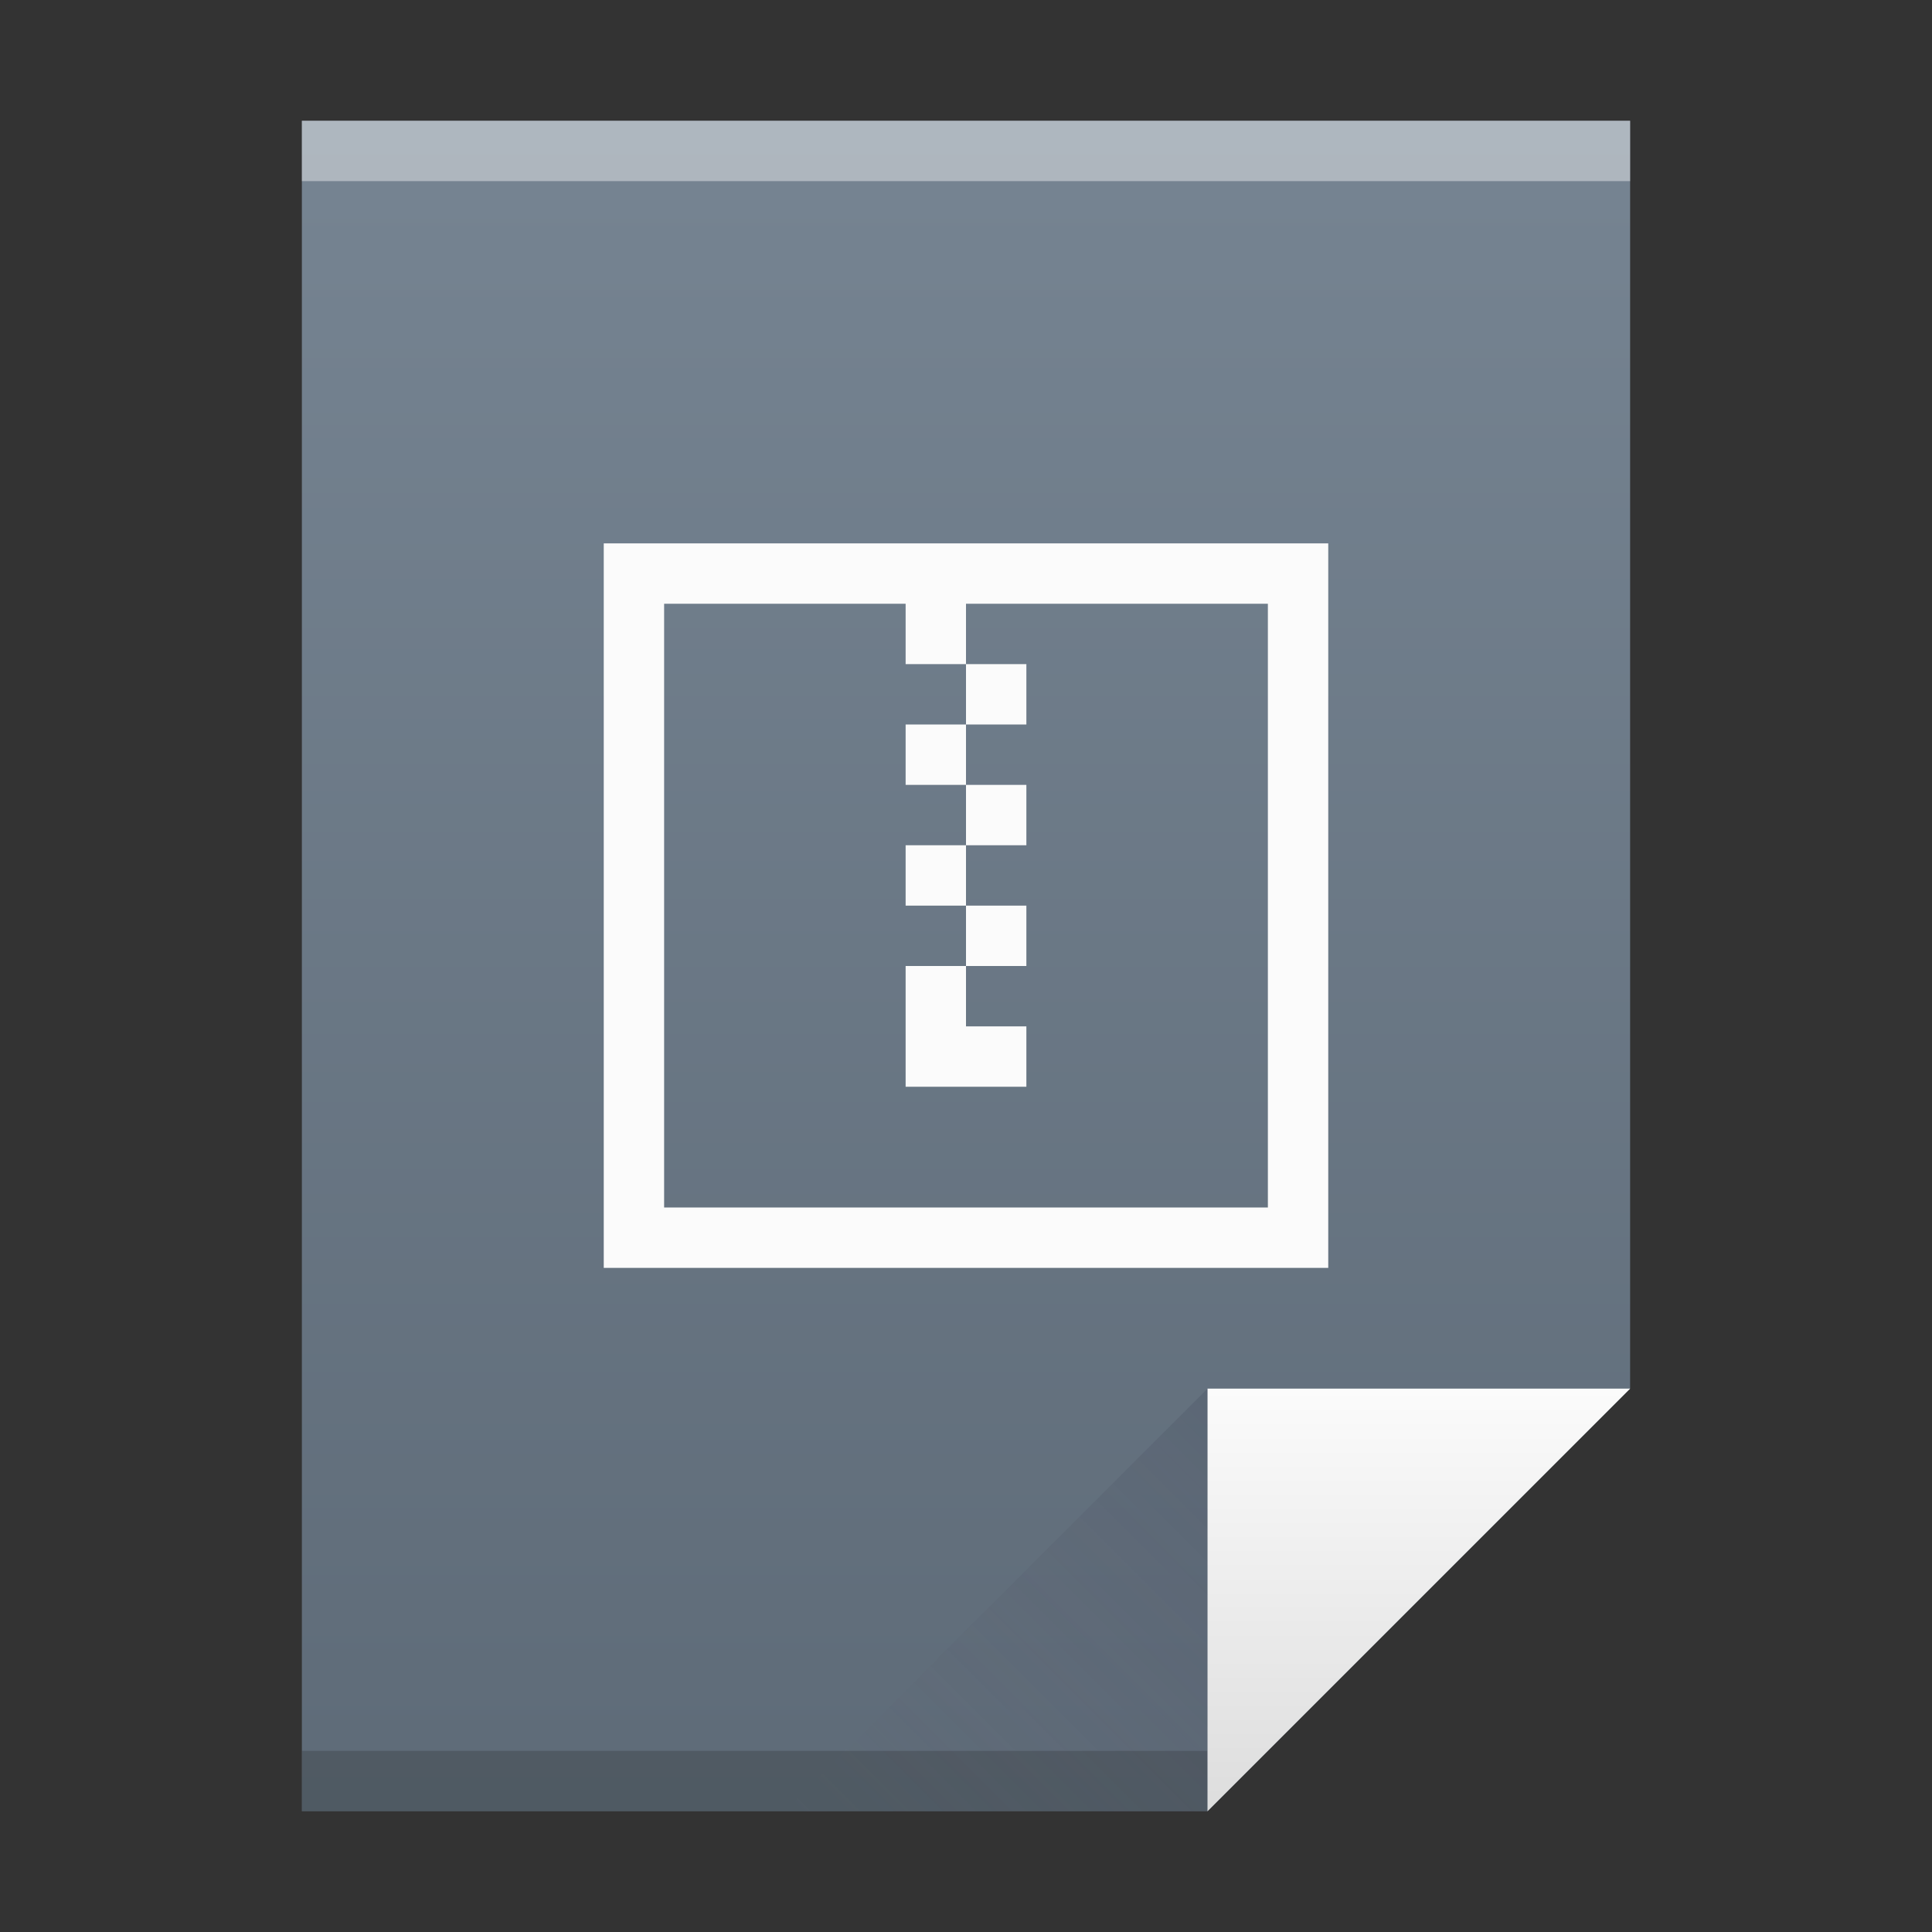 <?xml version="1.0" encoding="UTF-8" standalone="no"?>
<!-- Created with Inkscape (http://www.inkscape.org/) -->

<svg
   xmlns:dc="http://purl.org/dc/elements/1.1/"
   xmlns:cc="http://creativecommons.org/ns#"
   xmlns:rdf="http://www.w3.org/1999/02/22-rdf-syntax-ns#"
   xmlns:svg="http://www.w3.org/2000/svg"
   xmlns="http://www.w3.org/2000/svg"
   xmlns:xlink="http://www.w3.org/1999/xlink"
   xmlns:sodipodi="http://sodipodi.sourceforge.net/DTD/sodipodi-0.dtd"
   xmlns:inkscape="http://www.inkscape.org/namespaces/inkscape"
   width="32"
   height="32"
   id="svg5453"
   version="1.1"
   inkscape:version="0.91 r13725"
   sodipodi:docname="application-x-7z-compressed.svg">
  <rect width="100%" height="100%" fill="#333333" stroke="none"/>
  <defs
     id="defs5455">
    <linearGradient
       gradientTransform="matrix(0.5,0,0,0.483,384.571,516.35)"
       inkscape:collect="always"
       xlink:href="#linearGradient4300-7"
       id="linearGradient4306"
       x1="32"
       y1="61"
       x2="32"
       y2="3"
       gradientUnits="userSpaceOnUse" />
    <linearGradient
       gradientTransform="matrix(0.483,0,0,0.483,385.261,516.108)"
       inkscape:collect="always"
       xlink:href="#linearGradient4351-8"
       id="linearGradient4357"
       x1="47"
       y1="61"
       x2="47"
       y2="47"
       gradientUnits="userSpaceOnUse" />
    <linearGradient
       gradientTransform="matrix(0.483,0,0,-0.483,378.502,553.764)"
       inkscape:collect="always"
       xlink:href="#linearGradient4410"
       id="linearGradient4427"
       x1="54"
       y1="31"
       x2="39.5"
       y2="16.5"
       gradientUnits="userSpaceOnUse" />
    <linearGradient
       inkscape:collect="always"
       id="linearGradient4410">
      <stop
         style="stop-color:#383e51;stop-opacity:1"
         offset="0"
         id="stop4412" />
      <stop
         style="stop-color:#655c6f;stop-opacity:0"
         offset="1"
         id="stop4414" />
    </linearGradient>
    <linearGradient
       id="linearGradient4351-8"
       inkscape:collect="always">
      <stop
         id="stop4353-5"
         offset="0"
         style="stop-color:#dedede;stop-opacity:1" />
      <stop
         id="stop4355-8-4"
         offset="1"
         style="stop-color:#fbfbfb;stop-opacity:1" />
    </linearGradient>
    <linearGradient
       id="linearGradient4300-7"
       inkscape:collect="always">
      <stop
         id="stop4302-2"
         offset="0"
         style="stop-color:#5e6b78;stop-opacity:1" />
      <stop
         id="stop4304-4"
         offset="1"
         style="stop-color:#768492;stop-opacity:1" />
    </linearGradient>
  </defs>
  <sodipodi:namedview
     id="base"
     pagecolor="#ffffff"
     bordercolor="#666666"
     borderopacity="1.0"
     inkscape:pageopacity="0"
     inkscape:pageshadow="2"
     inkscape:zoom="22.185475"
     inkscape:cx="22.058232"
     inkscape:cy="17.261496"
     inkscape:document-units="px"
     inkscape:current-layer="layer1"
     showgrid="true"
     fit-margin-top="0"
     fit-margin-left="0"
     fit-margin-right="0"
     fit-margin-bottom="0"
     inkscape:window-width="1920"
     inkscape:window-height="957"
     inkscape:window-x="-4"
     inkscape:window-y="0"
     inkscape:window-maximized="1"
     inkscape:showpageshadow="false"
     borderlayer="true"
     showguides="true"
     inkscape:guide-bbox="true"
     inkscape:object-nodes="true"
     inkscape:snap-bbox="true">
    <inkscape:grid
       type="xygrid"
       id="grid4063" />
    <sodipodi:guide
       position="2,30"
       orientation="28,0"
       id="guide4167" />
    <sodipodi:guide
       position="17,5"
       orientation="0,28"
       id="guide4169" />
    <sodipodi:guide
       position="30,2"
       orientation="-28,0"
       id="guide4171" />
    <sodipodi:guide
       position="30,30"
       orientation="0,-28"
       id="guide4173" />
    <sodipodi:guide
       position="2,30"
       orientation="28,0"
       id="guide4181" />
    <sodipodi:guide
       position="16,30"
       orientation="0,-14"
       id="guide4187" />
    <sodipodi:guide
       position="5,30"
       orientation="28,0"
       id="guide4143" />
    <sodipodi:guide
       position="5,2"
       orientation="0,22"
       id="guide4145" />
    <sodipodi:guide
       position="27,2"
       orientation="-28,0"
       id="guide4147" />
    <sodipodi:guide
       position="27,30"
       orientation="0,-22"
       id="guide4149" />
    <sodipodi:guide
       position="27,30"
       orientation="0,-7"
       id="guide4155" />
    <sodipodi:guide
       position="27,23"
       orientation="-7,-1e-05"
       id="guide4162" />
    <sodipodi:guide
       position="24,27"
       orientation="0,1"
       id="guide3378" />
  </sodipodi:namedview>
  <g
     inkscape:label="Capa 1"
     inkscape:groupmode="layer"
     id="layer1"
     transform="translate(-384.571,-515.798)">
    <path
       inkscape:connector-curvature="0"
       style="fill:url(#linearGradient4306);fill-opacity:1.0;stroke:none"
       d="m 389.571,517.798 0,28 15,0 7,-7 -3e-5,-14.241 0,-6.759 -7,0 z"
       id="rect3500"
       sodipodi:nodetypes="cccccccc" />
    <rect
       style="opacity:1;fill:#2e3132;fill-opacity:0.294;stroke:none"
       id="rect4169"
       width="15"
       height="1"
       x="389.571"
       y="544.798" />
    <rect
       style="opacity:1;fill:#ffffff;fill-opacity:0.412;stroke:none"
       id="rect4236"
       width="22"
       height="1"
       x="389.571"
       y="517.798" />
    <path
       style="fill:url(#linearGradient4357);fill-opacity:1.0;fill-rule:evenodd;stroke:none;stroke-width:1px;stroke-linecap:butt;stroke-linejoin:miter;stroke-opacity:1"
       d="m 411.571,538.798 -7,7 0,-7 z"
       id="path4314"
       inkscape:connector-curvature="0"
       sodipodi:nodetypes="cccc" />
    <path
       inkscape:connector-curvature="0"
       id="path4320"
       d="m 397.571,545.798 7,-7 0,7 z"
       style="opacity:0.2;fill:url(#linearGradient4427);fill-opacity:1;fill-rule:evenodd;stroke:none;stroke-width:1px;stroke-linecap:butt;stroke-linejoin:miter;stroke-opacity:1"
       sodipodi:nodetypes="cccc" />
    <rect
       style="fill:#ffffff;fill-opacity:1;stroke:none"
       id="rect4035"
       width="0"
       height="11"
       x="375.892"
       y="526.798" />
    <rect
       style="fill:#ffffff;fill-opacity:1;stroke:none"
       id="rect4035-4"
       width="0"
       height="11"
       x="375.571"
       y="525.798" />
    <rect
       style="fill:#fbd2bf;fill-opacity:1;stroke:none"
       id="rect4035-3"
       width="0"
       height="11.114"
       x="374.036"
       y="525.684" />
    <rect
       style="fill:#fbd2bf;fill-opacity:1;stroke:none"
       id="rect4035-1"
       width="0"
       height="11"
       x="375.571"
       y="525.798" />
    <rect
       style="fill:#fbfbfb;fill-opacity:1;stroke:none"
       id="rect4035-2"
       width="0"
       height="11"
       x="395.571"
       y="525.798" />
    <rect
       style="fill:#fbfbfb;fill-opacity:1;stroke:none"
       id="rect4035-8"
       width="0"
       height="11"
       x="375.571"
       y="525.798" />
    <path
       inkscape:connector-curvature="0"
       style="fill:#fbfbfb;fill-opacity:1;stroke:none"
       d="m 394.571,524.798 0,12 12,0 0,-12 z m 1,1 4,0 0,1 1,0 0,-1 5,0 0,10 -10,0 z m 5,1 0,1 1,0 0,-1 z m 0,1 -1,0 0,1 1,0 z m 0,1 0,1 1,0 0,-1 z m 0,1 -1,0 0,1 1,0 z m 0,1 0,1 1,0 0,-1 z m 0,1 -1,0 0,1 0,1 2,0 0,-1 0,0 -1,0 z"
       id="rect4173"
       sodipodi:nodetypes="cccccccccccccccccccccccccccccccccccccccccccccccc" />
  </g>
</svg>
